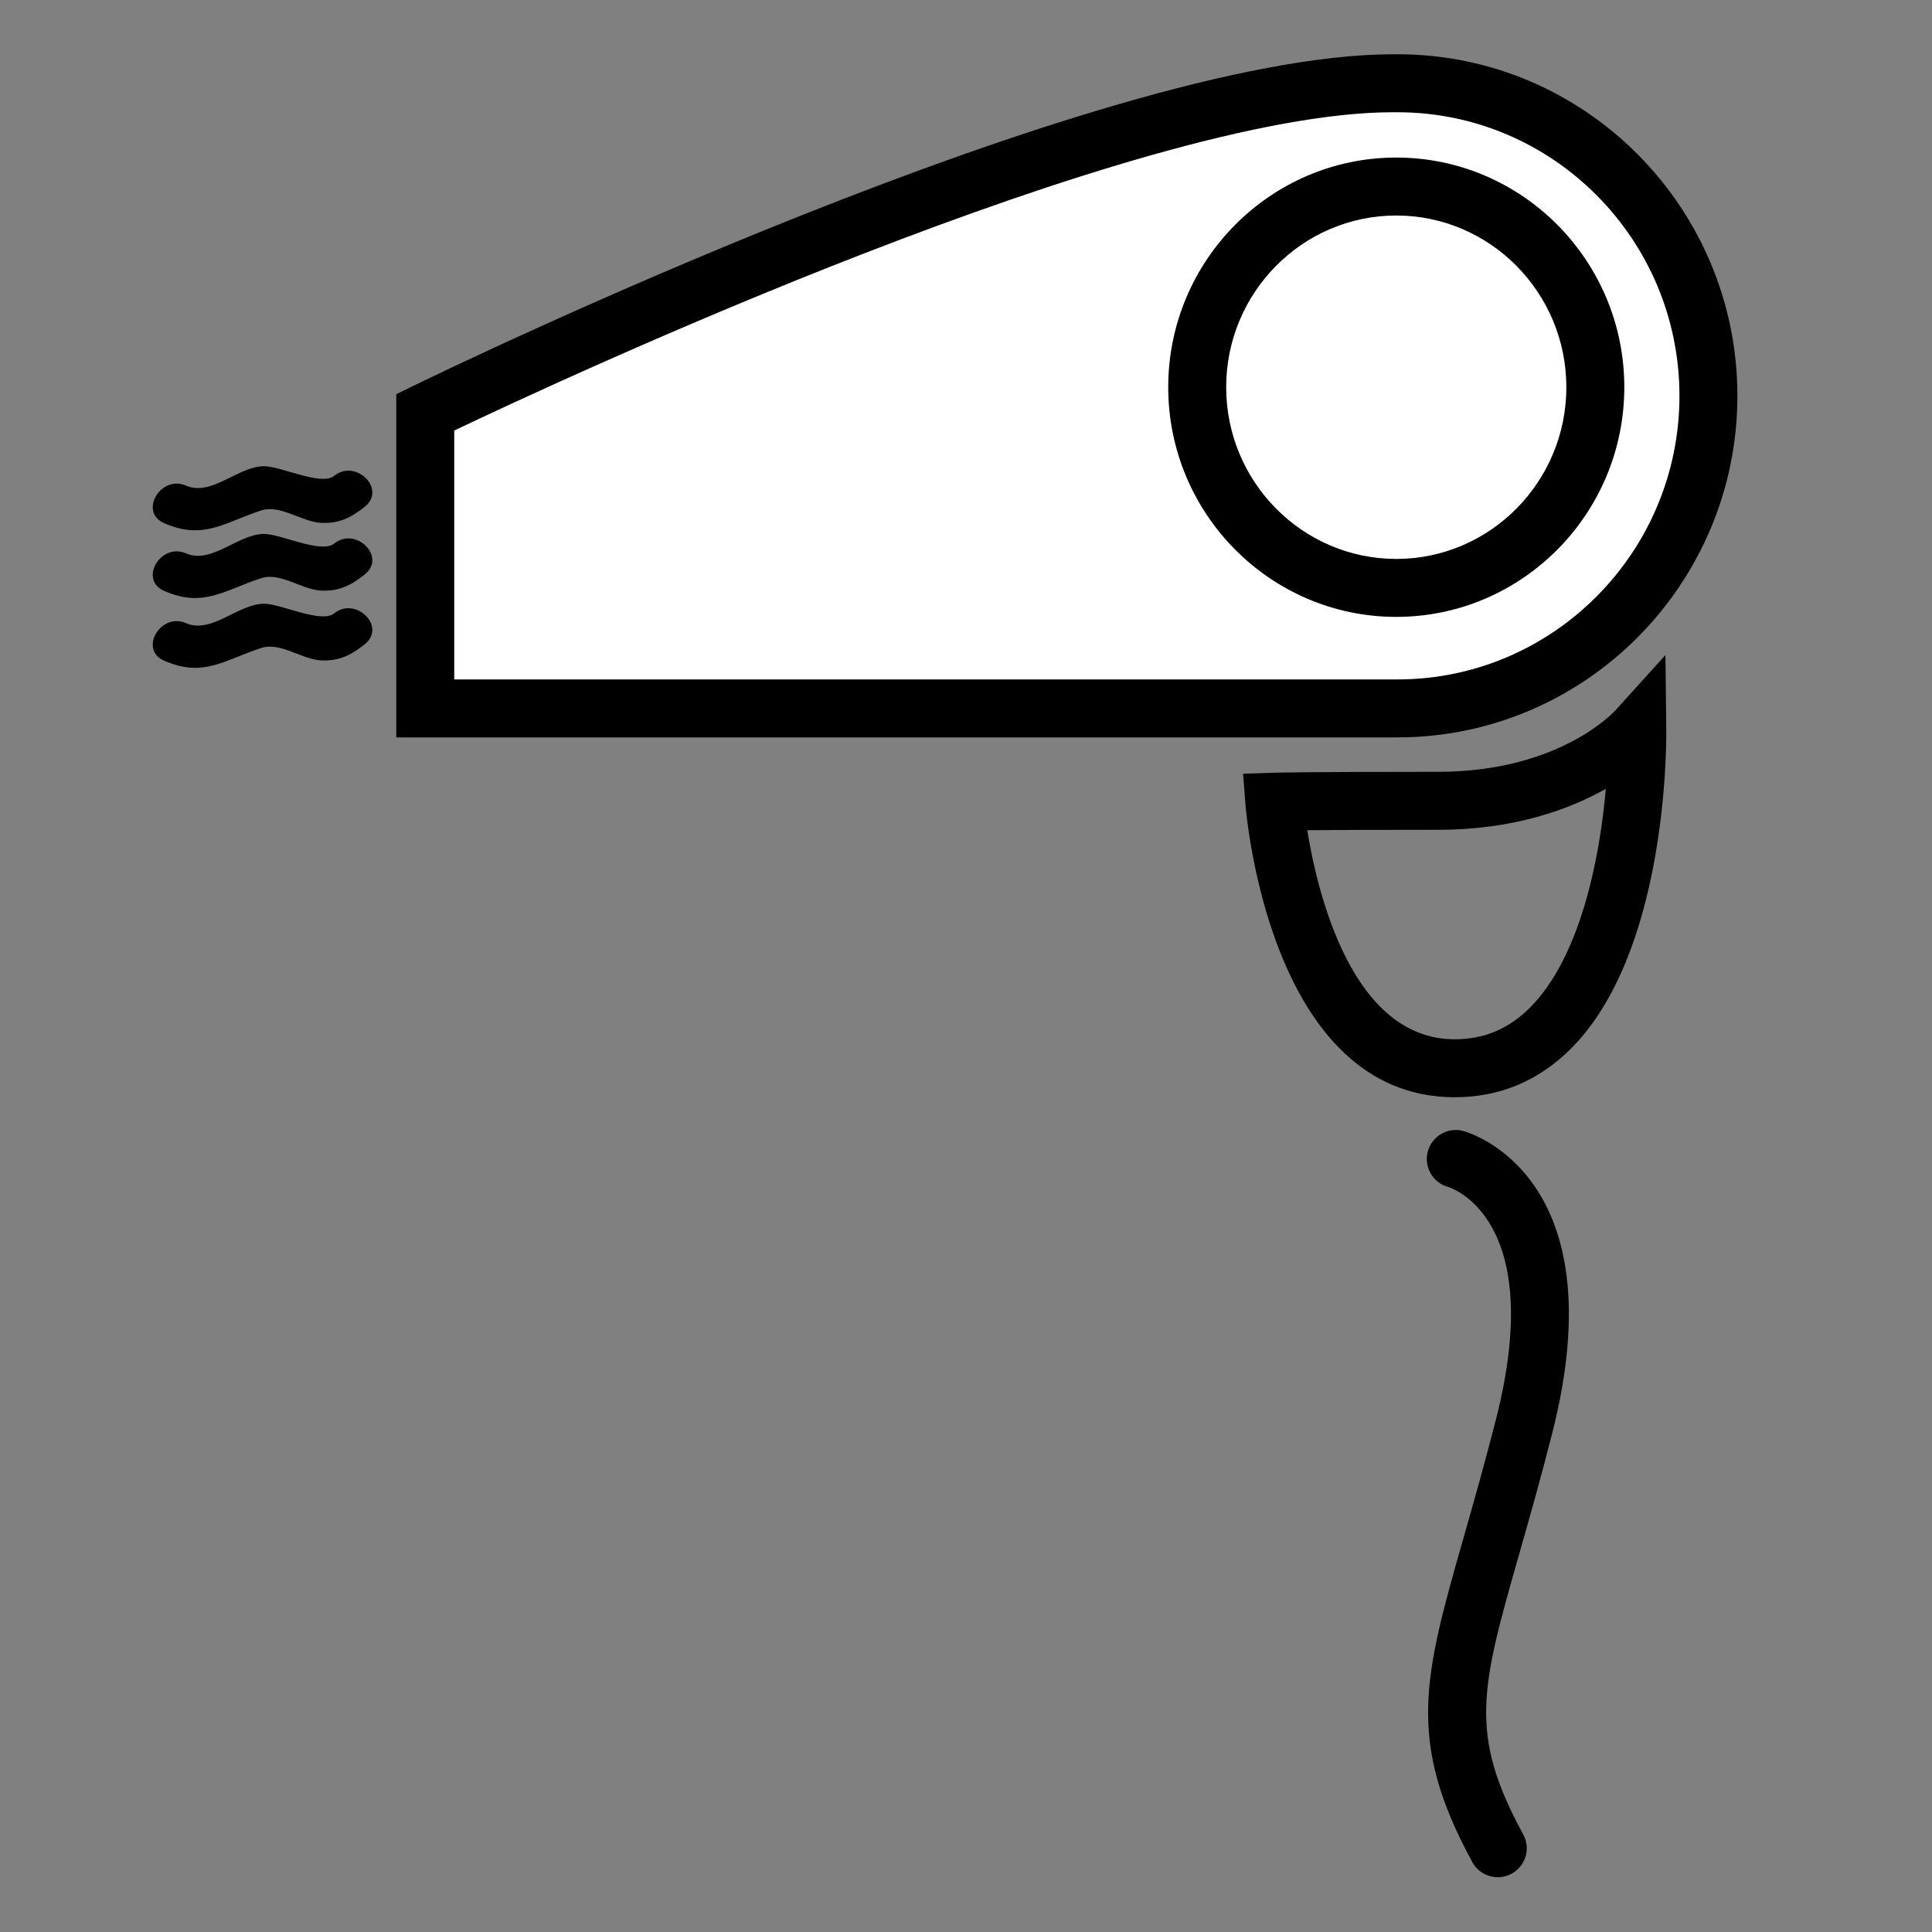 <?xml version="1.0" encoding="utf-8"?>
<!-- Generator: Adobe Illustrator 14.0.0, SVG Export Plug-In . SVG Version: 6.00 Build 43363)  -->
<!DOCTYPE svg PUBLIC "-//W3C//DTD SVG 1.1//EN" "http://www.w3.org/Graphics/SVG/1.1/DTD/svg11.dtd">
<svg version="1.1" id="Layer_1" xmlns="http://www.w3.org/2000/svg" xmlns:xlink="http://www.w3.org/1999/xlink" x="0px" y="0px"
	 width="100px" height="100px" viewBox="0 0 100 100" enable-background="new 0 0 100 100" xml:space="preserve">
<rect x="0" y="0" width="100" height="100" fill="#808080" stroke="none"/>
<g>
	<g>
		<path fill="#FFFFFF" d="M72.334,4.31C57.263,4.14,22.012,21.339,22.012,21.339v15.327h50.322c8.888,0,16.094-7.243,16.094-16.178
			S81.222,4.31,72.334,4.31z"/>
		<path d="M72.334,38.167H20.512V20.402l0.842-0.411C22.792,19.29,56.747,2.809,72.109,2.809l0.241,0.001
			c9.685,0,17.577,7.931,17.577,17.678S82.035,38.167,72.334,38.167L72.334,38.167z M23.512,35.167h48.822
			c8.047,0,14.594-6.584,14.594-14.678S80.381,5.81,72.334,5.81l-0.225-0.001c-13.384,0-43.204,13.906-48.598,16.475V35.167
			L23.512,35.167z"/>
	</g>
	<g>
		<ellipse fill="#FFFFFF" cx="72.27" cy="20.042" rx="10.303" ry="10.388"/>
		<path d="M72.27,31.93c-6.508,0-11.803-5.333-11.803-11.888c0-6.555,5.295-11.887,11.803-11.887
			c6.509,0,11.804,5.333,11.804,11.887C84.073,26.597,78.778,31.93,72.27,31.93L72.27,31.93z M72.27,11.155
			c-4.854,0-8.803,3.987-8.803,8.887c0,4.901,3.949,8.888,8.803,8.888c4.854,0,8.804-3.987,8.804-8.888
			C81.073,15.142,77.124,11.155,72.27,11.155L72.27,11.155z"/>
	</g>
	<g>
		<g>
			<path d="M17.294,24.631c-0.67,0.54-2.767-0.507-3.632-0.5c-1.355,0.011-2.712,1.58-4.03,1.005
				C8.316,24.562,7.17,26.5,8.497,27.079c2.034,0.888,3.102-0.03,5.016-0.656c0.992-0.325,2.089,0.577,3.075,0.637
				c0.94,0.057,1.581-0.26,2.298-0.837C20.016,25.312,18.413,23.73,17.294,24.631L17.294,24.631z"/>
		</g>
	</g>
	<g>
		<g>
			<path d="M17.294,28.137c-0.67,0.54-2.768-0.507-3.632-0.5c-1.355,0.011-2.711,1.581-4.03,1.006
				c-1.316-0.575-2.463,1.363-1.136,1.942c2.034,0.888,3.102-0.03,5.016-0.657c0.991-0.325,2.089,0.578,3.075,0.638
				c0.94,0.057,1.581-0.26,2.298-0.837C20.016,28.818,18.413,27.236,17.294,28.137L17.294,28.137z"/>
		</g>
	</g>
	<g>
		<g>
			<path d="M17.294,31.75c-0.67,0.539-2.768-0.507-3.632-0.5c-1.355,0.011-2.711,1.581-4.03,1.005
				c-1.316-0.575-2.462,1.363-1.136,1.942c2.034,0.889,3.102-0.029,5.016-0.656c0.992-0.325,2.089,0.577,3.075,0.637
				c0.939,0.057,1.581-0.26,2.298-0.837C20.016,32.431,18.413,30.849,17.294,31.75L17.294,31.75z"/>
		</g>
	</g>
	<g>
		<path d="M75.295,56.793c-9.538,0-10.783-14.561-10.831-15.18l-0.122-1.564l1.567-0.052c0.059-0.002,1.521-0.048,8.533-0.048
			c6.226,0,9.065-3.062,9.183-3.192l2.578-2.853l0.043,3.835c0.011,1.172-0.037,11.595-4.903,16.506
			C79.668,55.937,77.633,56.793,75.295,56.793L75.295,56.793z M67.663,42.972c0.545,3.352,2.352,10.821,7.632,10.821
			c1.529,0,2.811-0.543,3.916-1.658c2.513-2.535,3.569-7.449,3.906-11.304c-1.88,1.058-4.746,2.119-8.675,2.119
			C71.01,42.949,68.909,42.96,67.663,42.972L67.663,42.972z"/>
	</g>
	<g>
		<path d="M77.526,97.165c-0.531,0-1.045-0.282-1.317-0.781c-3.443-6.31-2.505-9.602-0.448-16.815
			c0.499-1.75,1.065-3.734,1.667-6.091c2.685-10.511-2.418-12.026-2.47-12.041c-0.799-0.217-1.271-1.041-1.054-1.841
			c0.217-0.798,1.038-1.273,1.841-1.054c0.328,0.089,7.996,2.336,4.589,15.678c-0.611,2.396-1.184,4.402-1.688,6.172
			c-1.989,6.975-2.659,9.324,0.195,14.555c0.397,0.728,0.129,1.639-0.598,2.035C78.016,97.106,77.77,97.165,77.526,97.165
			L77.526,97.165z"/>
	</g>
</g>
</svg>
